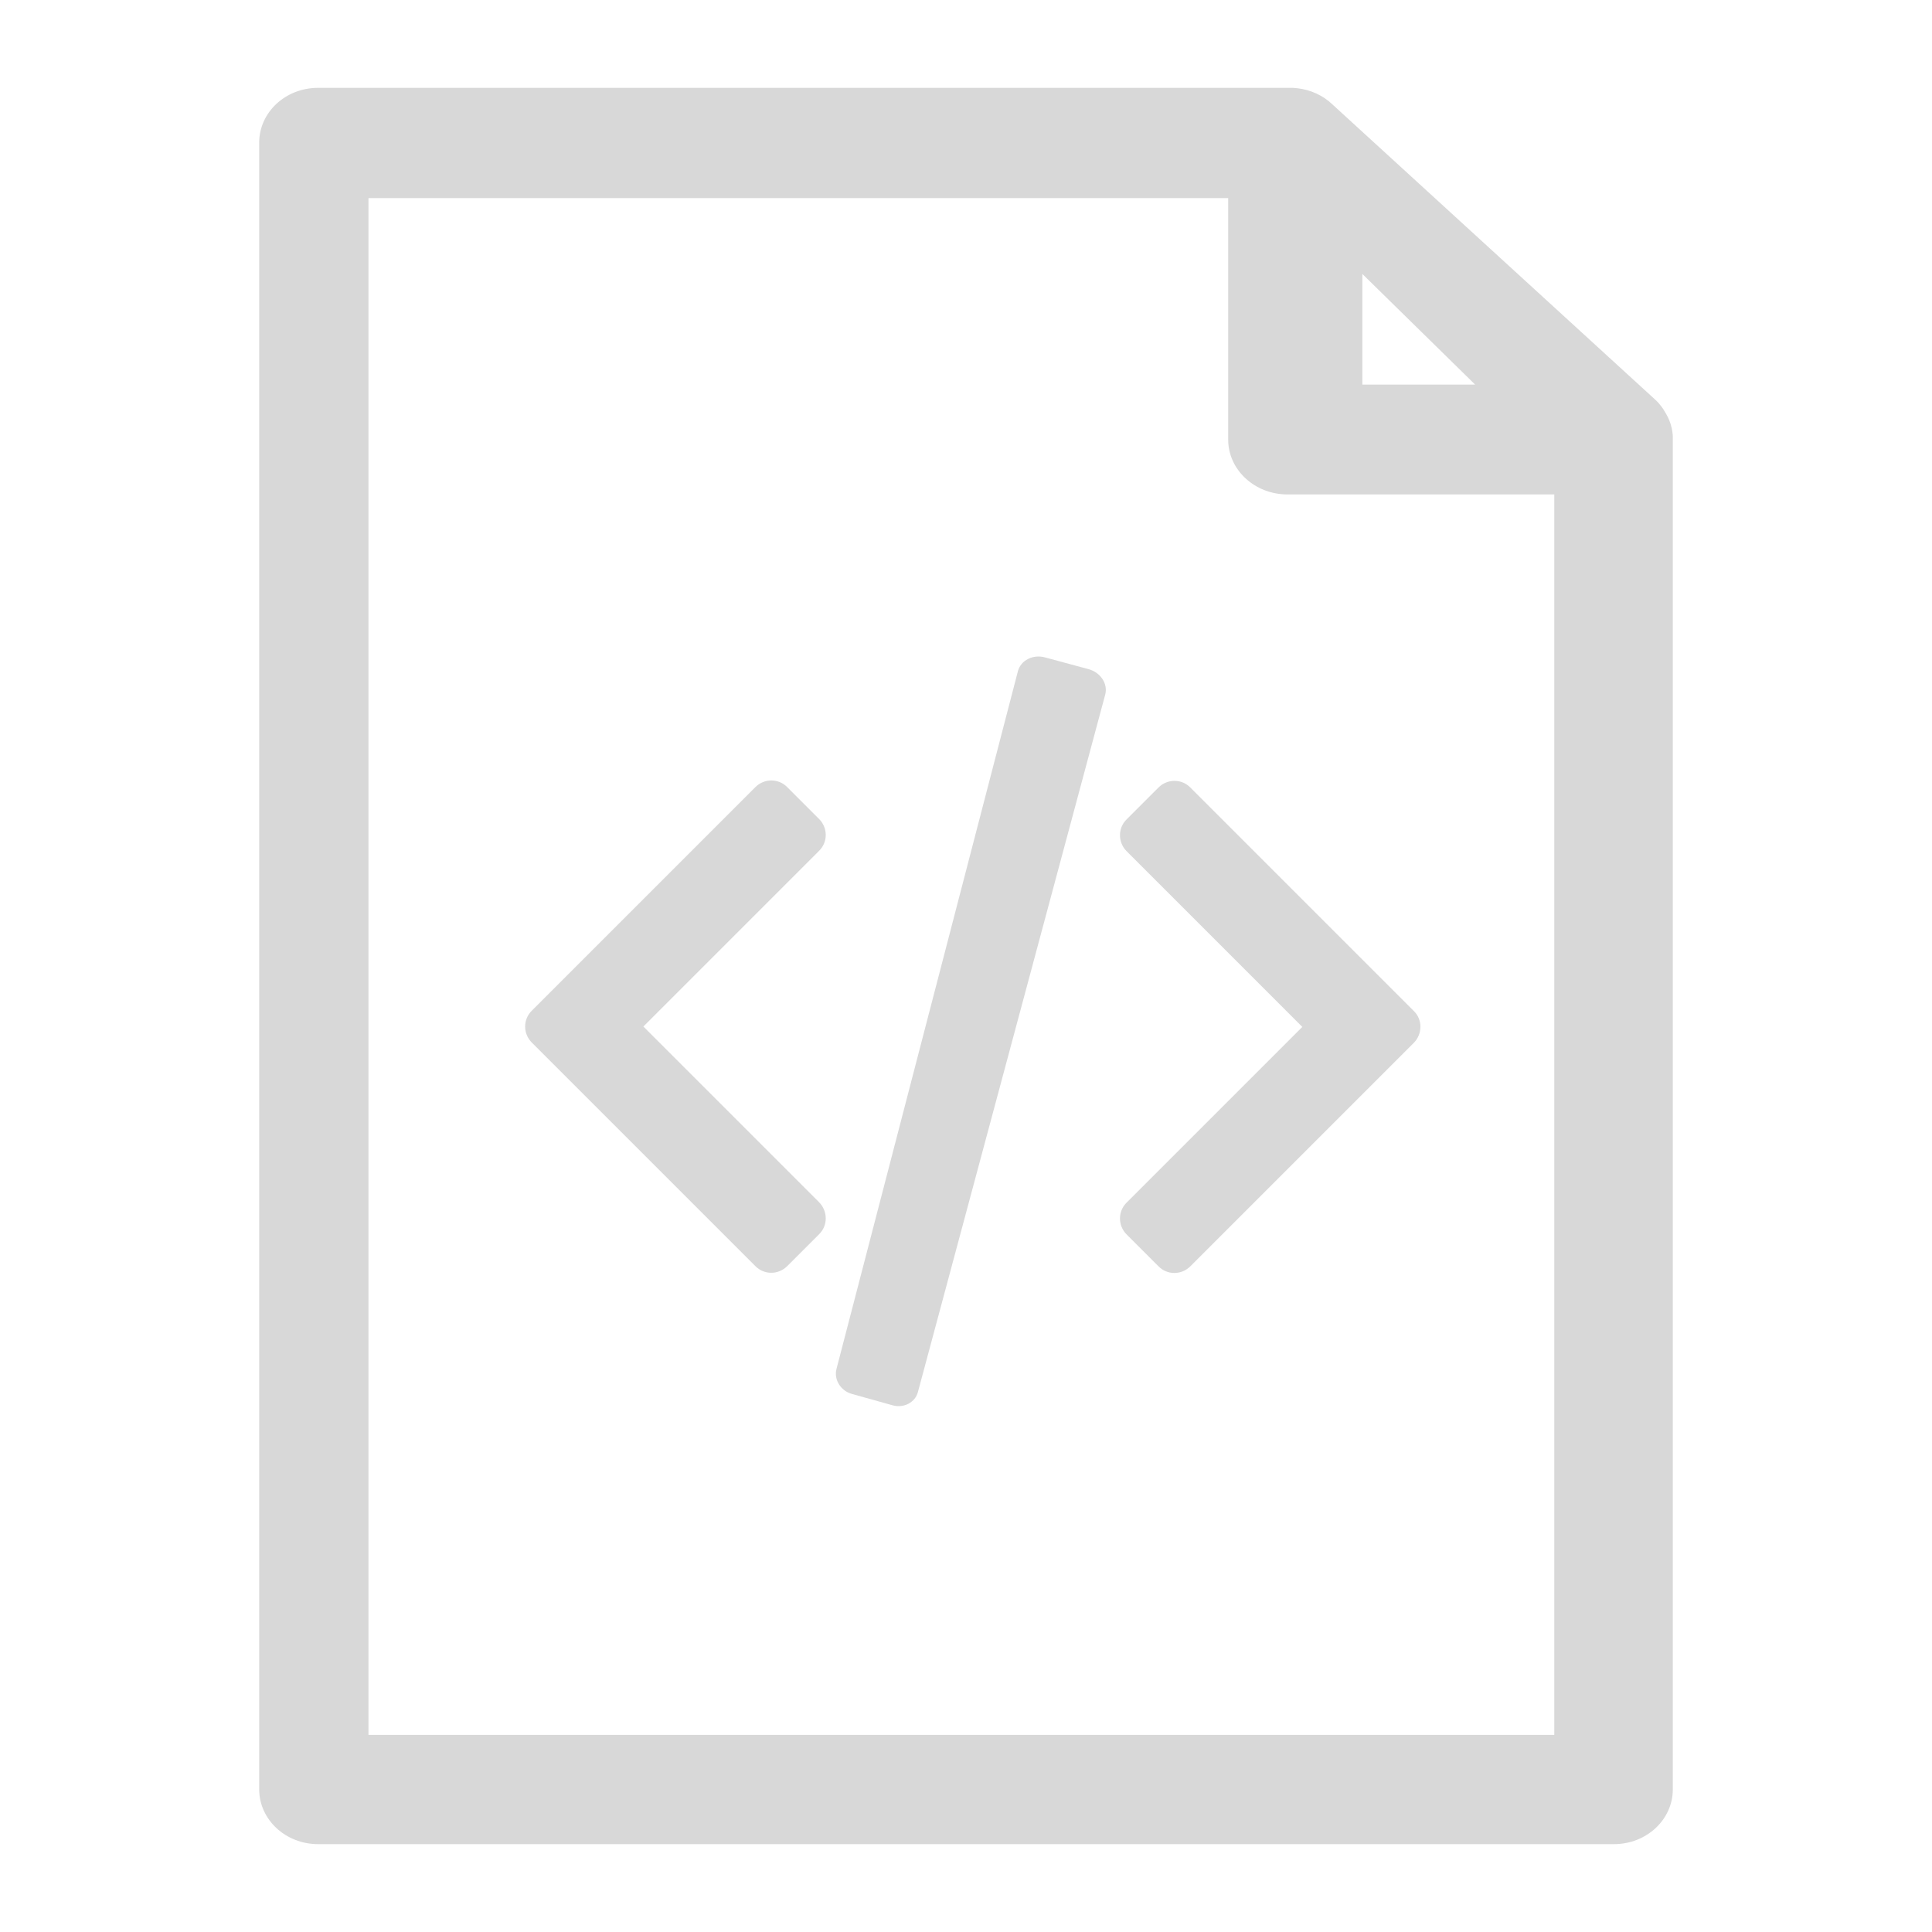 <svg t="1693046013550" class="icon" viewBox="0 0 1024 1024" version="1.1" xmlns="http://www.w3.org/2000/svg" p-id="23915" width="128" height="128"><path d="M434.128 654.185l-16.884 16.884c-4.707 4.707-12.279 4.707-16.884 0l-118.496-118.496c-4.707-4.707-4.707-12.279 0-16.884l118.496-118.496c4.707-4.707 12.279-4.707 16.884 0l16.884 16.884c4.707 4.707 4.707 12.279 0 16.884l-93.119 93.119 93.119 93.119C438.835 642.008 438.835 649.58 434.128 654.185zM473.115 744.848l-21.591-6.037c-5.935-1.637-9.619-7.572-8.186-13.2l96.189-369.917c1.535-5.73 7.982-9.005 14.326-7.265l23.126 6.242c6.344 1.74 10.335 7.777 8.8 13.507l-99.259 369.61C485.088 743.313 479.05 746.485 473.115 744.848zM749.402 552.676l-118.496 118.496c-4.707 4.707-12.279 4.707-16.884 0l-16.884-16.884c-4.707-4.707-4.707-12.279 0-16.884l93.119-93.119-93.119-93.119c-4.707-4.707-4.707-12.279 0-16.884l16.884-16.884c4.707-4.707 12.279-4.707 16.884 0l118.496 118.496C754.007 540.396 754.007 547.968 749.402 552.676zM823.795 919.523l-628.501 0 0-814.534 455.668 0 0 128.013c0 16.066 14.121 29.061 31.415 29.061L823.795 262.063 823.795 919.523 823.795 919.523zM722.08 145.204l59.76 58.634-59.76 0L722.08 145.204zM886.624 231.364c0-0.102 0-0.102 0-0.205 0-0.614-0.102-1.228-0.205-1.842 0-0.102 0-0.205 0-0.307-0.409-2.865-1.228-5.526-2.456-7.982l0 0c-0.614-1.228-1.33-2.456-2.047-3.581-0.102-0.102-0.205-0.205-0.205-0.409-0.307-0.512-0.716-0.921-1.023-1.433-0.102-0.205-0.307-0.307-0.409-0.512-0.307-0.307-0.512-0.614-0.819-1.023-0.205-0.205-0.409-0.512-0.614-0.716-0.205-0.205-0.409-0.409-0.614-0.614-0.205-0.205-0.409-0.409-0.716-0.716l-171.4-156.767c-4.809-4.605-11.358-7.675-18.521-8.493 0 0 0 0-0.102 0-0.716-0.102-1.433-0.102-2.149-0.205-0.205 0-0.307 0-0.512 0-0.307 0-0.614 0-1.023 0l-515.223 0c-17.293 0-31.21 12.996-31.21 29.061l0 872.759c0 16.066 14.019 29.061 31.21 29.061l686.828 0c17.293 0 31.21-12.996 31.21-29.061l0-715.685C886.624 232.49 886.624 231.876 886.624 231.364z" fill="#d8d8d8" p-id="23916"></path></svg>
